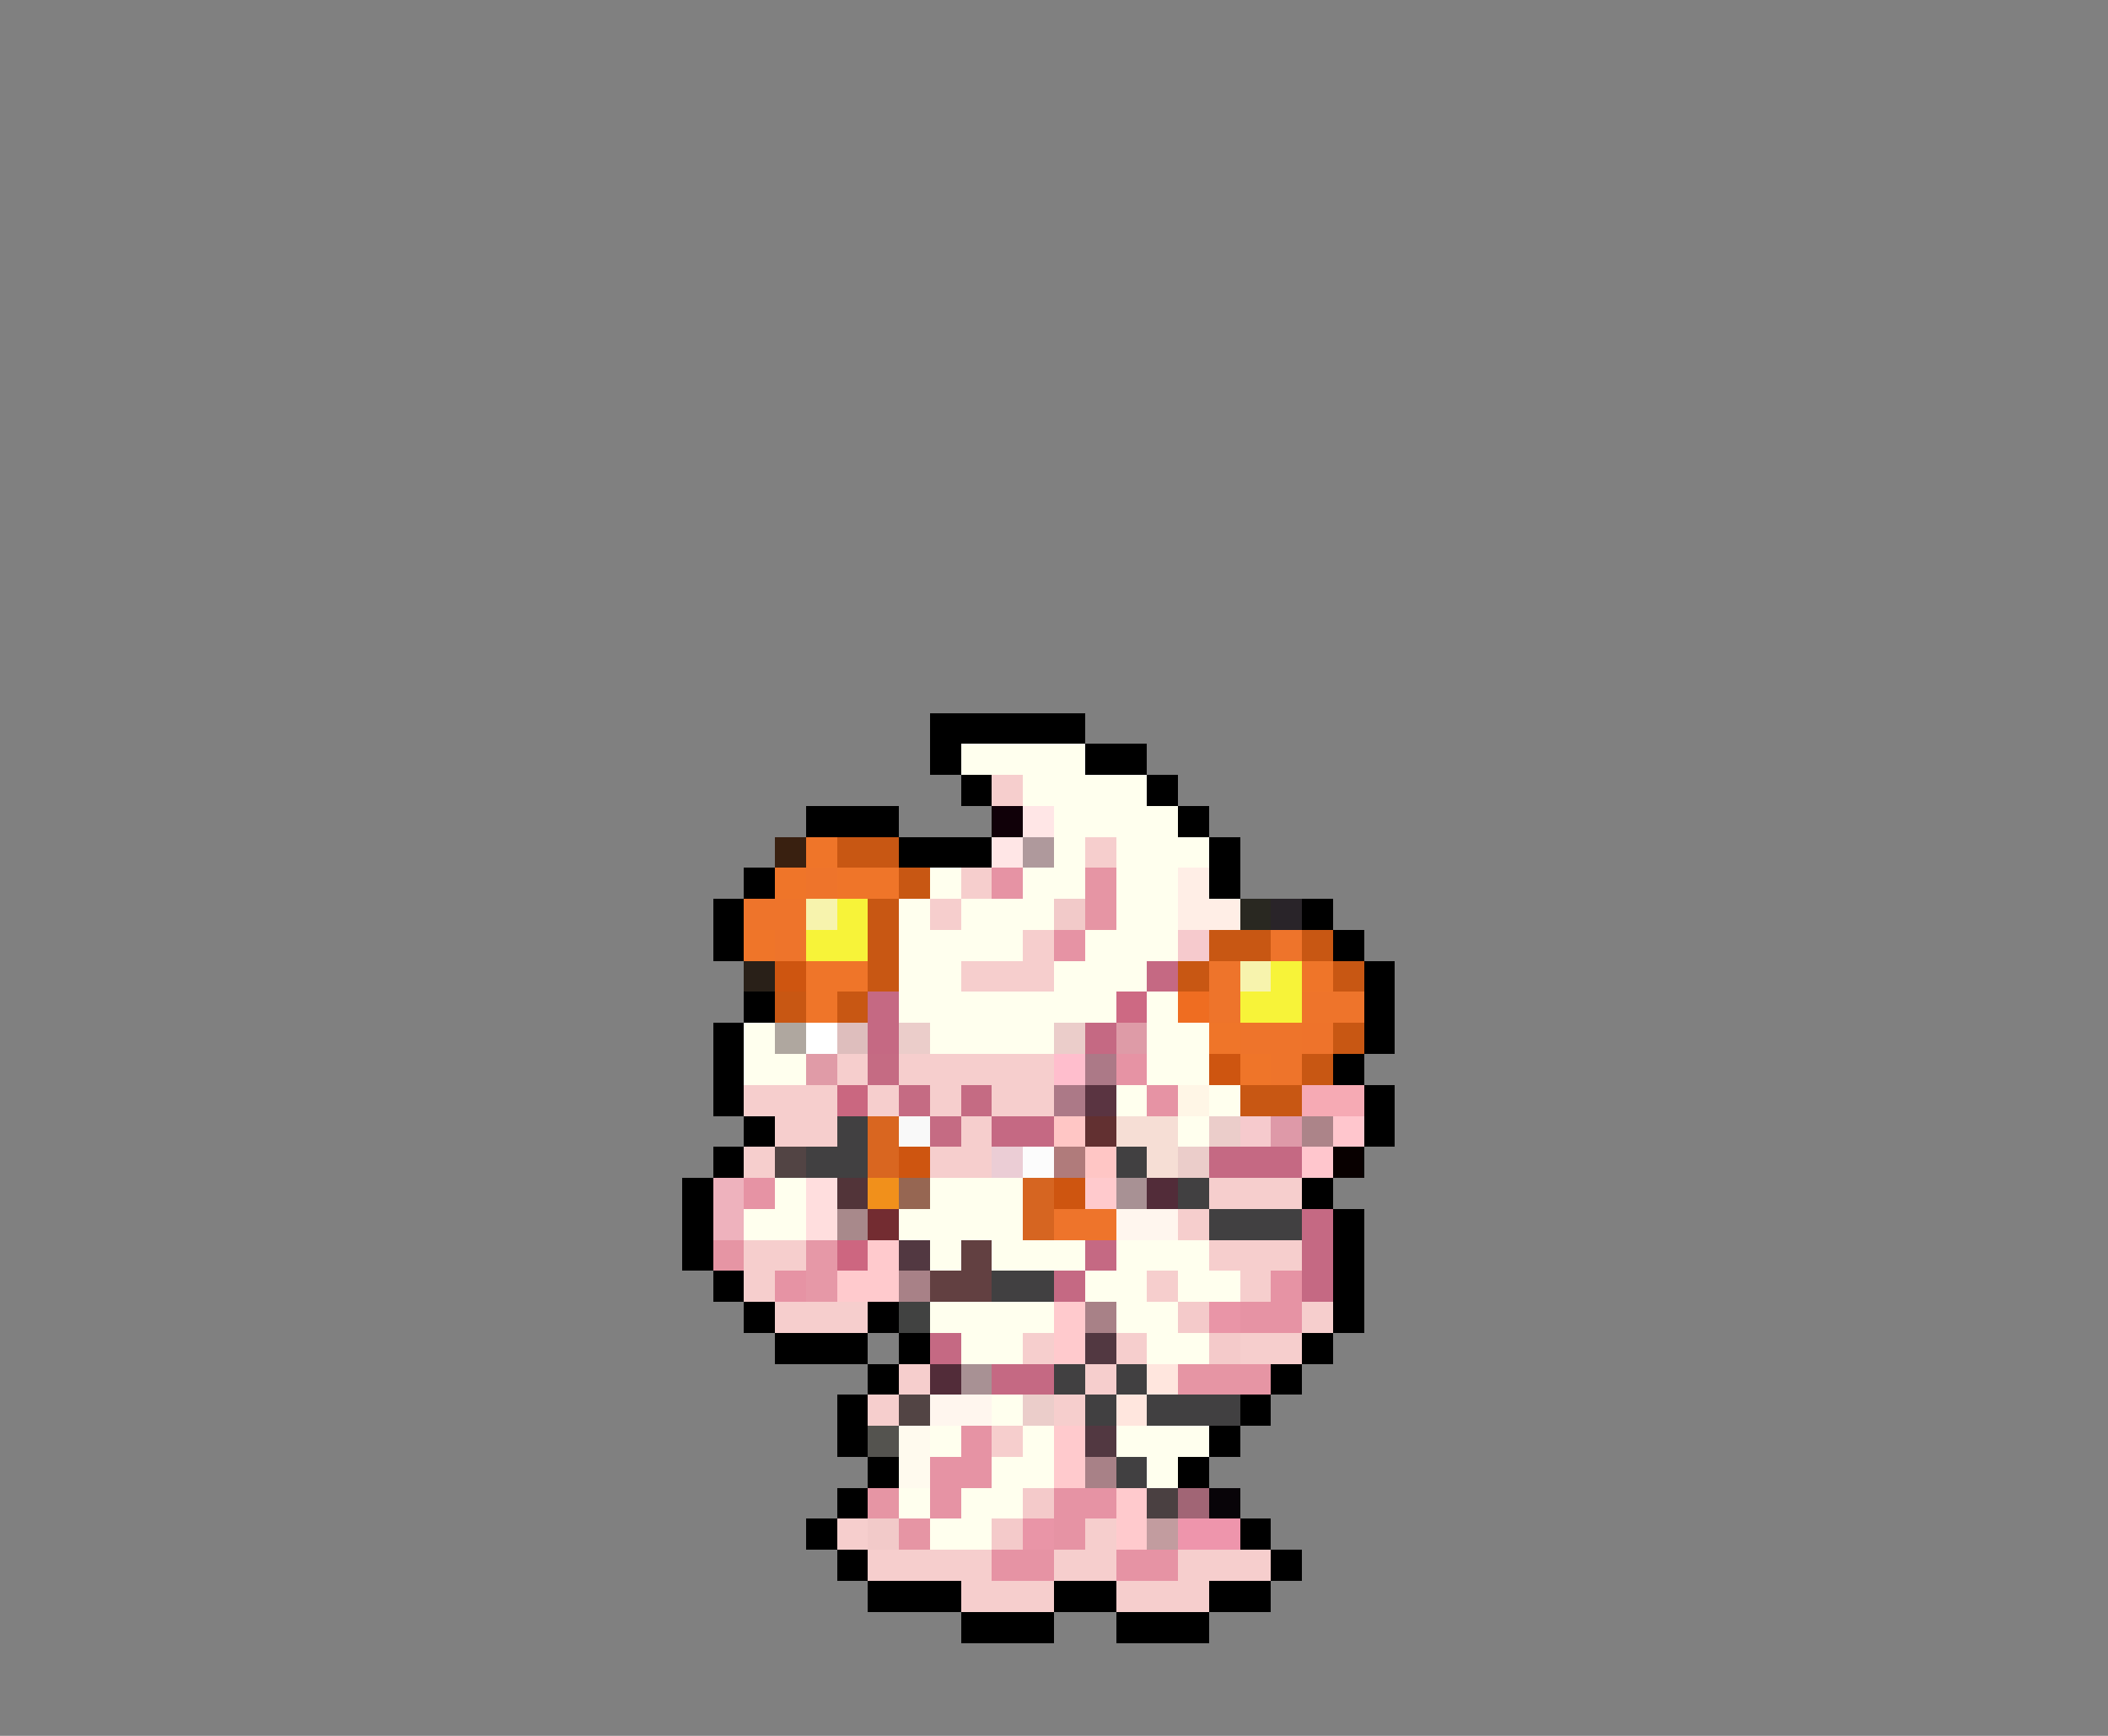 <svg xmlns="http://www.w3.org/2000/svg" viewBox="0 -0.5 68 56" shape-rendering="crispEdges">
<rect x="0" y="-0.5" width="68" height="56" fill="#808080" stroke="none"/>
<path stroke="#000000" d="M30 23h5M30 24h1M35 24h2M31 25h1M37 25h1M26 26h3M38 26h1M29 27h3M39 27h1M24 28h1M39 28h1M23 29h1M42 29h1M23 30h1M43 30h1M44 31h1M24 32h1M44 32h1M23 33h1M44 33h1M23 34h1M43 34h1M23 35h1M44 35h1M24 36h1M44 36h1M23 37h1M22 38h1M42 38h1M22 39h1M43 39h1M22 40h1M43 40h1M23 41h1M43 41h1M24 42h1M28 42h1M43 42h1M25 43h3M29 43h1M42 43h1M28 44h1M41 44h1M27 45h1M40 45h1M27 46h1M39 46h1M28 47h1M38 47h1M27 48h1M26 49h1M40 49h1M27 50h1M41 50h1M28 51h3M34 51h2M39 51h2M31 52h3M36 52h3" />
<path stroke="#ffffee" d="M31 24h4M33 25h4M34 26h4M34 27h1M36 27h3M30 28h1M33 28h2M36 28h2M29 29h1M31 29h3M36 29h2M29 30h4M35 30h3M29 31h2M34 31h3M29 32h7M37 32h1M24 33h1M30 33h4M37 33h2M24 34h2M37 34h2M36 35h1M39 35h1M38 36h1M25 38h1M30 38h3M24 39h2M29 39h4M30 40h1M32 40h3M36 40h3M35 41h2M38 41h2M30 42h4M36 42h2M31 43h2M37 43h2M32 45h1M30 46h1M33 46h1M36 46h3M32 47h2M37 47h1M29 48h1M31 48h2M30 49h2" />
<path stroke="#f6cecd" d="M32 25h1M35 27h1M31 28h1M30 29h1M33 30h1M31 31h3M27 34h1M29 34h5M24 35h3M28 35h1M30 35h1M32 35h2M25 36h2M31 36h1M24 37h1M30 37h2M39 38h3M38 39h1M24 40h2M39 40h3M24 41h1M37 41h1M40 41h1M25 42h3M42 42h1M33 43h1M36 43h1M40 43h2M29 44h1M35 44h1M28 45h1M34 45h1M32 46h1M27 49h1M35 49h1M28 50h4M34 50h2M38 50h3M31 51h3M36 51h3" />
<path stroke="#100008" d="M32 26h1" />
<path stroke="#ffe6e6" d="M33 26h1M32 27h1" />
<path stroke="#392010" d="M25 27h1" />
<path stroke="#ef7529" d="M26 27h1M25 28h1M27 28h2M24 30h1M26 31h2M42 31h1M26 32h1M39 33h1M40 34h1" />
<path stroke="#c85713" d="M27 27h2M29 28h1M28 29h1M28 30h1M39 30h2M42 30h1M28 31h1M38 31h1M43 31h1M25 32h1M27 32h1M43 33h1M42 34h1M40 35h2" />
<path stroke="#af999c" d="M33 27h1" />
<path stroke="#ee742b" d="M26 28h1M24 29h2M25 30h1M41 30h1M39 31h1M39 32h1M42 32h2M40 33h2M41 34h1M34 39h2" />
<path stroke="#e693a4" d="M32 28h1M34 30h1M36 34h1M37 35h1M24 38h1M25 41h1M41 41h1M40 42h2M31 46h1M30 47h2M30 48h1M34 48h2M34 49h1M32 50h2M36 50h2" />
<path stroke="#e695a4" d="M35 28h1M35 29h1M23 40h1M38 44h3M28 48h1M29 49h1" />
<path stroke="#ffeee6" d="M38 28h1M38 29h2" />
<path stroke="#f7f3ad" d="M26 29h1M40 31h1" />
<path stroke="#f7f339" d="M27 29h1M26 30h2M41 31h1M40 32h2" />
<path stroke="#f2cac9" d="M34 29h1M28 49h1" />
<path stroke="#292821" d="M40 29h1" />
<path stroke="#292429" d="M41 29h1" />
<path stroke="#f6cacd" d="M38 30h1M40 36h1" />
<path stroke="#292018" d="M24 31h1" />
<path stroke="#ce5510" d="M25 31h1M39 34h1M29 37h1M34 38h1" />
<path stroke="#c56983" d="M37 31h1M28 32h1M28 33h1M35 33h1M32 36h2M39 37h3M42 39h1M35 40h1M42 40h1M34 41h1M42 41h1M30 43h1M32 44h2" />
<path stroke="#cd6983" d="M36 32h1" />
<path stroke="#ef6d21" d="M38 32h1" />
<path stroke="#afa79f" d="M25 33h1" />
<path stroke="#ffffff" d="M26 33h1" />
<path stroke="#debebd" d="M27 33h1" />
<path stroke="#ebcdca" d="M29 33h1M34 33h1M39 36h1M38 37h1M33 45h1" />
<path stroke="#de9ba7" d="M36 33h1" />
<path stroke="#ee732b" d="M42 33h1" />
<path stroke="#e09ba7" d="M26 34h1" />
<path stroke="#c56b83" d="M28 34h1M29 35h1M31 35h1M30 36h1" />
<path stroke="#ffbecd" d="M34 34h1" />
<path stroke="#ac7987" d="M35 34h1M34 35h1" />
<path stroke="#ca6780" d="M27 35h1" />
<path stroke="#5a3441" d="M35 35h1" />
<path stroke="#fff6e6" d="M38 35h1" />
<path stroke="#f6aab4" d="M42 35h2" />
<path stroke="#414041" d="M27 36h1M26 37h2M36 37h1M38 38h1M39 39h3M32 41h2M34 44h1M36 44h1M35 45h1M37 45h3M36 47h1" />
<path stroke="#d96620" d="M28 36h1M28 37h1" />
<path stroke="#f9f9f9" d="M29 36h1" />
<path stroke="#ffc6c5" d="M34 36h1M35 37h1" />
<path stroke="#623031" d="M35 36h1" />
<path stroke="#f6ded5" d="M36 36h2M37 37h1" />
<path stroke="#de99a8" d="M41 36h1" />
<path stroke="#ac8489" d="M42 36h1" />
<path stroke="#ffc6cd" d="M43 36h1M42 37h1" />
<path stroke="#524444" d="M25 37h1M29 45h1" />
<path stroke="#ebcdd5" d="M32 37h1" />
<path stroke="#fcfcfc" d="M33 37h1" />
<path stroke="#b07b7b" d="M34 37h1" />
<path stroke="#080000" d="M43 37h1" />
<path stroke="#eeb2bd" d="M23 38h1M23 39h1" />
<path stroke="#ffdede" d="M26 38h1M26 39h1" />
<path stroke="#523439" d="M27 38h1" />
<path stroke="#f1901b" d="M28 38h1" />
<path stroke="#966652" d="M29 38h1" />
<path stroke="#d66521" d="M33 38h1M33 39h1" />
<path stroke="#ffcacd" d="M35 38h1M28 40h1M27 41h2M34 42h1M34 43h1M34 46h1M34 47h1M36 48h1M36 49h1" />
<path stroke="#a89194" d="M36 38h1M31 44h1" />
<path stroke="#522c39" d="M37 38h1M30 44h1" />
<path stroke="#a8898b" d="M27 39h1" />
<path stroke="#732c31" d="M28 39h1" />
<path stroke="#fff6ee" d="M36 39h2M30 45h2" />
<path stroke="#e698a7" d="M26 40h1M26 41h1" />
<path stroke="#cd6680" d="M27 40h1" />
<path stroke="#523841" d="M29 40h1M35 43h1M35 46h1" />
<path stroke="#624041" d="M31 40h1M30 41h2" />
<path stroke="#a88187" d="M29 41h1M35 42h1M35 47h1" />
<path stroke="#414241" d="M29 42h1" />
<path stroke="#f4caca" d="M38 42h1M39 43h1M33 48h1M32 49h1" />
<path stroke="#e995a7" d="M39 42h1M33 49h1" />
<path stroke="#ffe6de" d="M37 44h1M36 45h1" />
<path stroke="#54534f" d="M28 46h1" />
<path stroke="#fffaee" d="M29 46h1M29 47h1" />
<path stroke="#4a4041" d="M37 48h1" />
<path stroke="#a16575" d="M38 48h1" />
<path stroke="#080408" d="M39 48h1" />
<path stroke="#c29c9f" d="M37 49h1" />
<path stroke="#ee95ac" d="M38 49h2" />
</svg>
